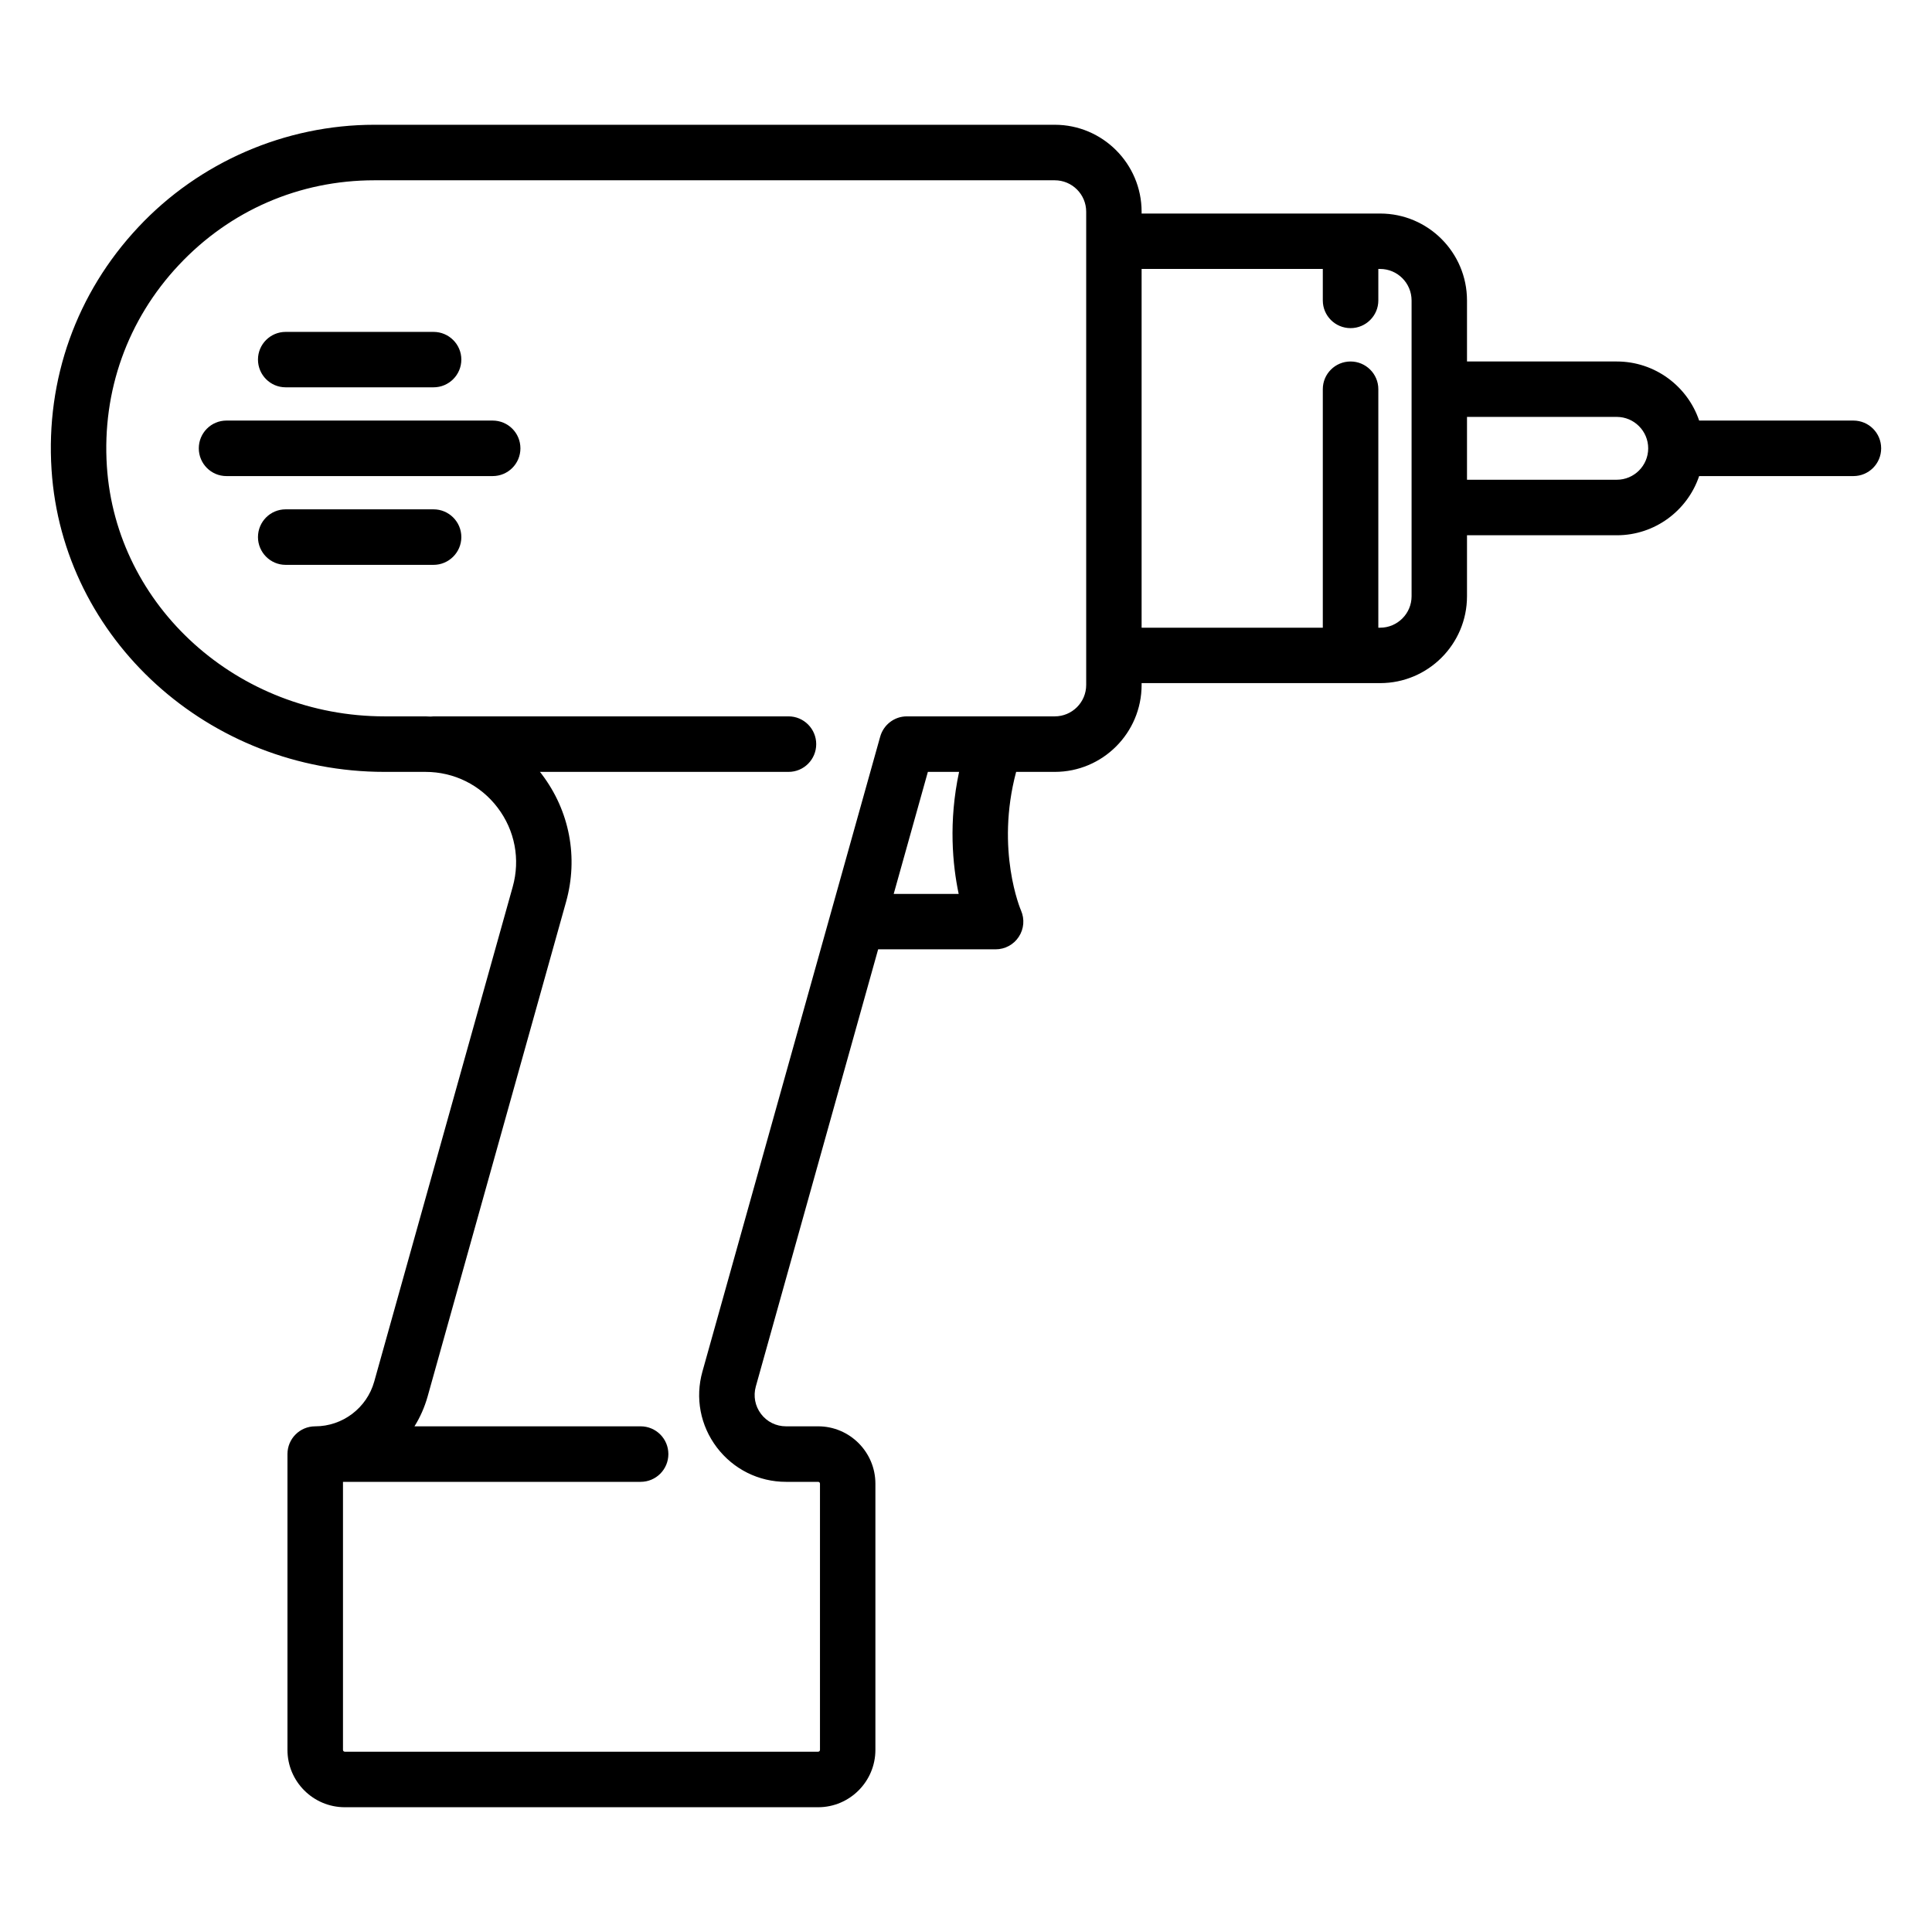 <svg width="18" height="18" viewBox="0 0 18 19" fill="none" xmlns="http://www.w3.org/2000/svg">
<g clip-path="url(#clip0_2804_10409)">
  <path
      d="M17.727 4.136H16.21C16.096 3.799 15.776 3.555 15.4 3.555H13.927V2.955C13.927 2.483 13.544 2.1 13.073 2.1H10.727V2.082C10.727 1.611 10.344 1.227 9.873 1.227H3.182C2.306 1.227 1.459 1.594 0.86 2.234C0.252 2.882 -0.051 3.73 0.007 4.62C0.115 6.286 1.553 7.591 3.282 7.591H3.684C3.965 7.591 4.224 7.719 4.394 7.943C4.564 8.167 4.618 8.451 4.542 8.722L3.18 13.588C3.107 13.847 2.869 14.027 2.6 14.027C2.449 14.027 2.327 14.149 2.327 14.3V17.209C2.327 17.52 2.58 17.773 2.891 17.773H7.546C7.856 17.773 8.109 17.52 8.109 17.209V14.591C8.109 14.28 7.856 14.027 7.546 14.027H7.23C7.133 14.027 7.043 13.983 6.984 13.905C6.925 13.827 6.907 13.729 6.933 13.635L8.136 9.336H9.291C9.383 9.336 9.469 9.29 9.519 9.213C9.57 9.136 9.578 9.039 9.541 8.954C9.538 8.948 9.288 8.361 9.493 7.591H9.873C10.344 7.591 10.727 7.208 10.727 6.736V6.718H13.073C13.544 6.718 13.927 6.335 13.927 5.864V5.264H15.4C15.776 5.264 16.096 5.02 16.21 4.682H17.727C17.878 4.682 18 4.56 18 4.409C18 4.258 17.878 4.136 17.727 4.136ZM8.928 8.791H8.289L8.625 7.591H8.932C8.827 8.082 8.868 8.506 8.928 8.791ZM10.182 6.736C10.182 6.907 10.043 7.045 9.873 7.045H8.418C8.296 7.045 8.189 7.127 8.156 7.245L6.408 13.488C6.335 13.747 6.387 14.02 6.55 14.235C6.713 14.449 6.961 14.573 7.23 14.573H7.546C7.556 14.573 7.564 14.581 7.564 14.591V17.209C7.564 17.219 7.556 17.227 7.546 17.227H2.891C2.881 17.227 2.873 17.219 2.873 17.209V14.573H5.8C5.951 14.573 6.073 14.451 6.073 14.3C6.073 14.149 5.951 14.027 5.8 14.027H3.576C3.632 13.938 3.675 13.84 3.705 13.735L5.067 8.869C5.189 8.433 5.102 7.975 4.828 7.614C4.823 7.606 4.816 7.599 4.81 7.591H7.255C7.405 7.591 7.527 7.469 7.527 7.318C7.527 7.168 7.405 7.045 7.255 7.045H3.764C3.754 7.045 3.745 7.046 3.735 7.047C3.718 7.046 3.701 7.045 3.684 7.045H3.282C1.84 7.045 0.641 5.965 0.551 4.585C0.503 3.846 0.754 3.144 1.258 2.607C1.762 2.069 2.445 1.773 3.182 1.773H9.873C10.043 1.773 10.182 1.911 10.182 2.082V6.736ZM13.382 5.864C13.382 6.034 13.243 6.173 13.073 6.173H13.055V3.827C13.055 3.677 12.932 3.555 12.782 3.555C12.631 3.555 12.509 3.677 12.509 3.827V6.173H10.727V2.645H12.509V2.955C12.509 3.105 12.631 3.227 12.782 3.227C12.932 3.227 13.055 3.105 13.055 2.955V2.645H13.073C13.243 2.645 13.382 2.784 13.382 2.955V5.864ZM15.4 4.718H13.927V4.1H15.4C15.57 4.1 15.709 4.239 15.709 4.409C15.709 4.58 15.57 4.718 15.4 4.718Z"
      fill="black"
  />
  <path
      d="M4.345 4.136H1.727C1.577 4.136 1.455 4.258 1.455 4.409C1.455 4.56 1.577 4.682 1.727 4.682H4.345C4.496 4.682 4.618 4.56 4.618 4.409C4.618 4.258 4.496 4.136 4.345 4.136Z"
      fill="black"
  />
  <path
      d="M2.309 3.809H3.764C3.914 3.809 4.037 3.687 4.037 3.536C4.037 3.386 3.914 3.264 3.764 3.264H2.309C2.159 3.264 2.037 3.386 2.037 3.536C2.037 3.687 2.159 3.809 2.309 3.809Z"
      fill="black"
  />
  <path
      d="M3.764 5.009H2.309C2.159 5.009 2.037 5.131 2.037 5.282C2.037 5.432 2.159 5.555 2.309 5.555H3.764C3.914 5.555 4.037 5.432 4.037 5.282C4.037 5.131 3.914 5.009 3.764 5.009Z"
      fill="black"
  />
</g>
<defs>
  <clipPath id="clip0_2804_10409">
    <rect width="18" height="18" fill="white" transform="translate(0 0.5)"/>
  </clipPath>
</defs>
</svg>
